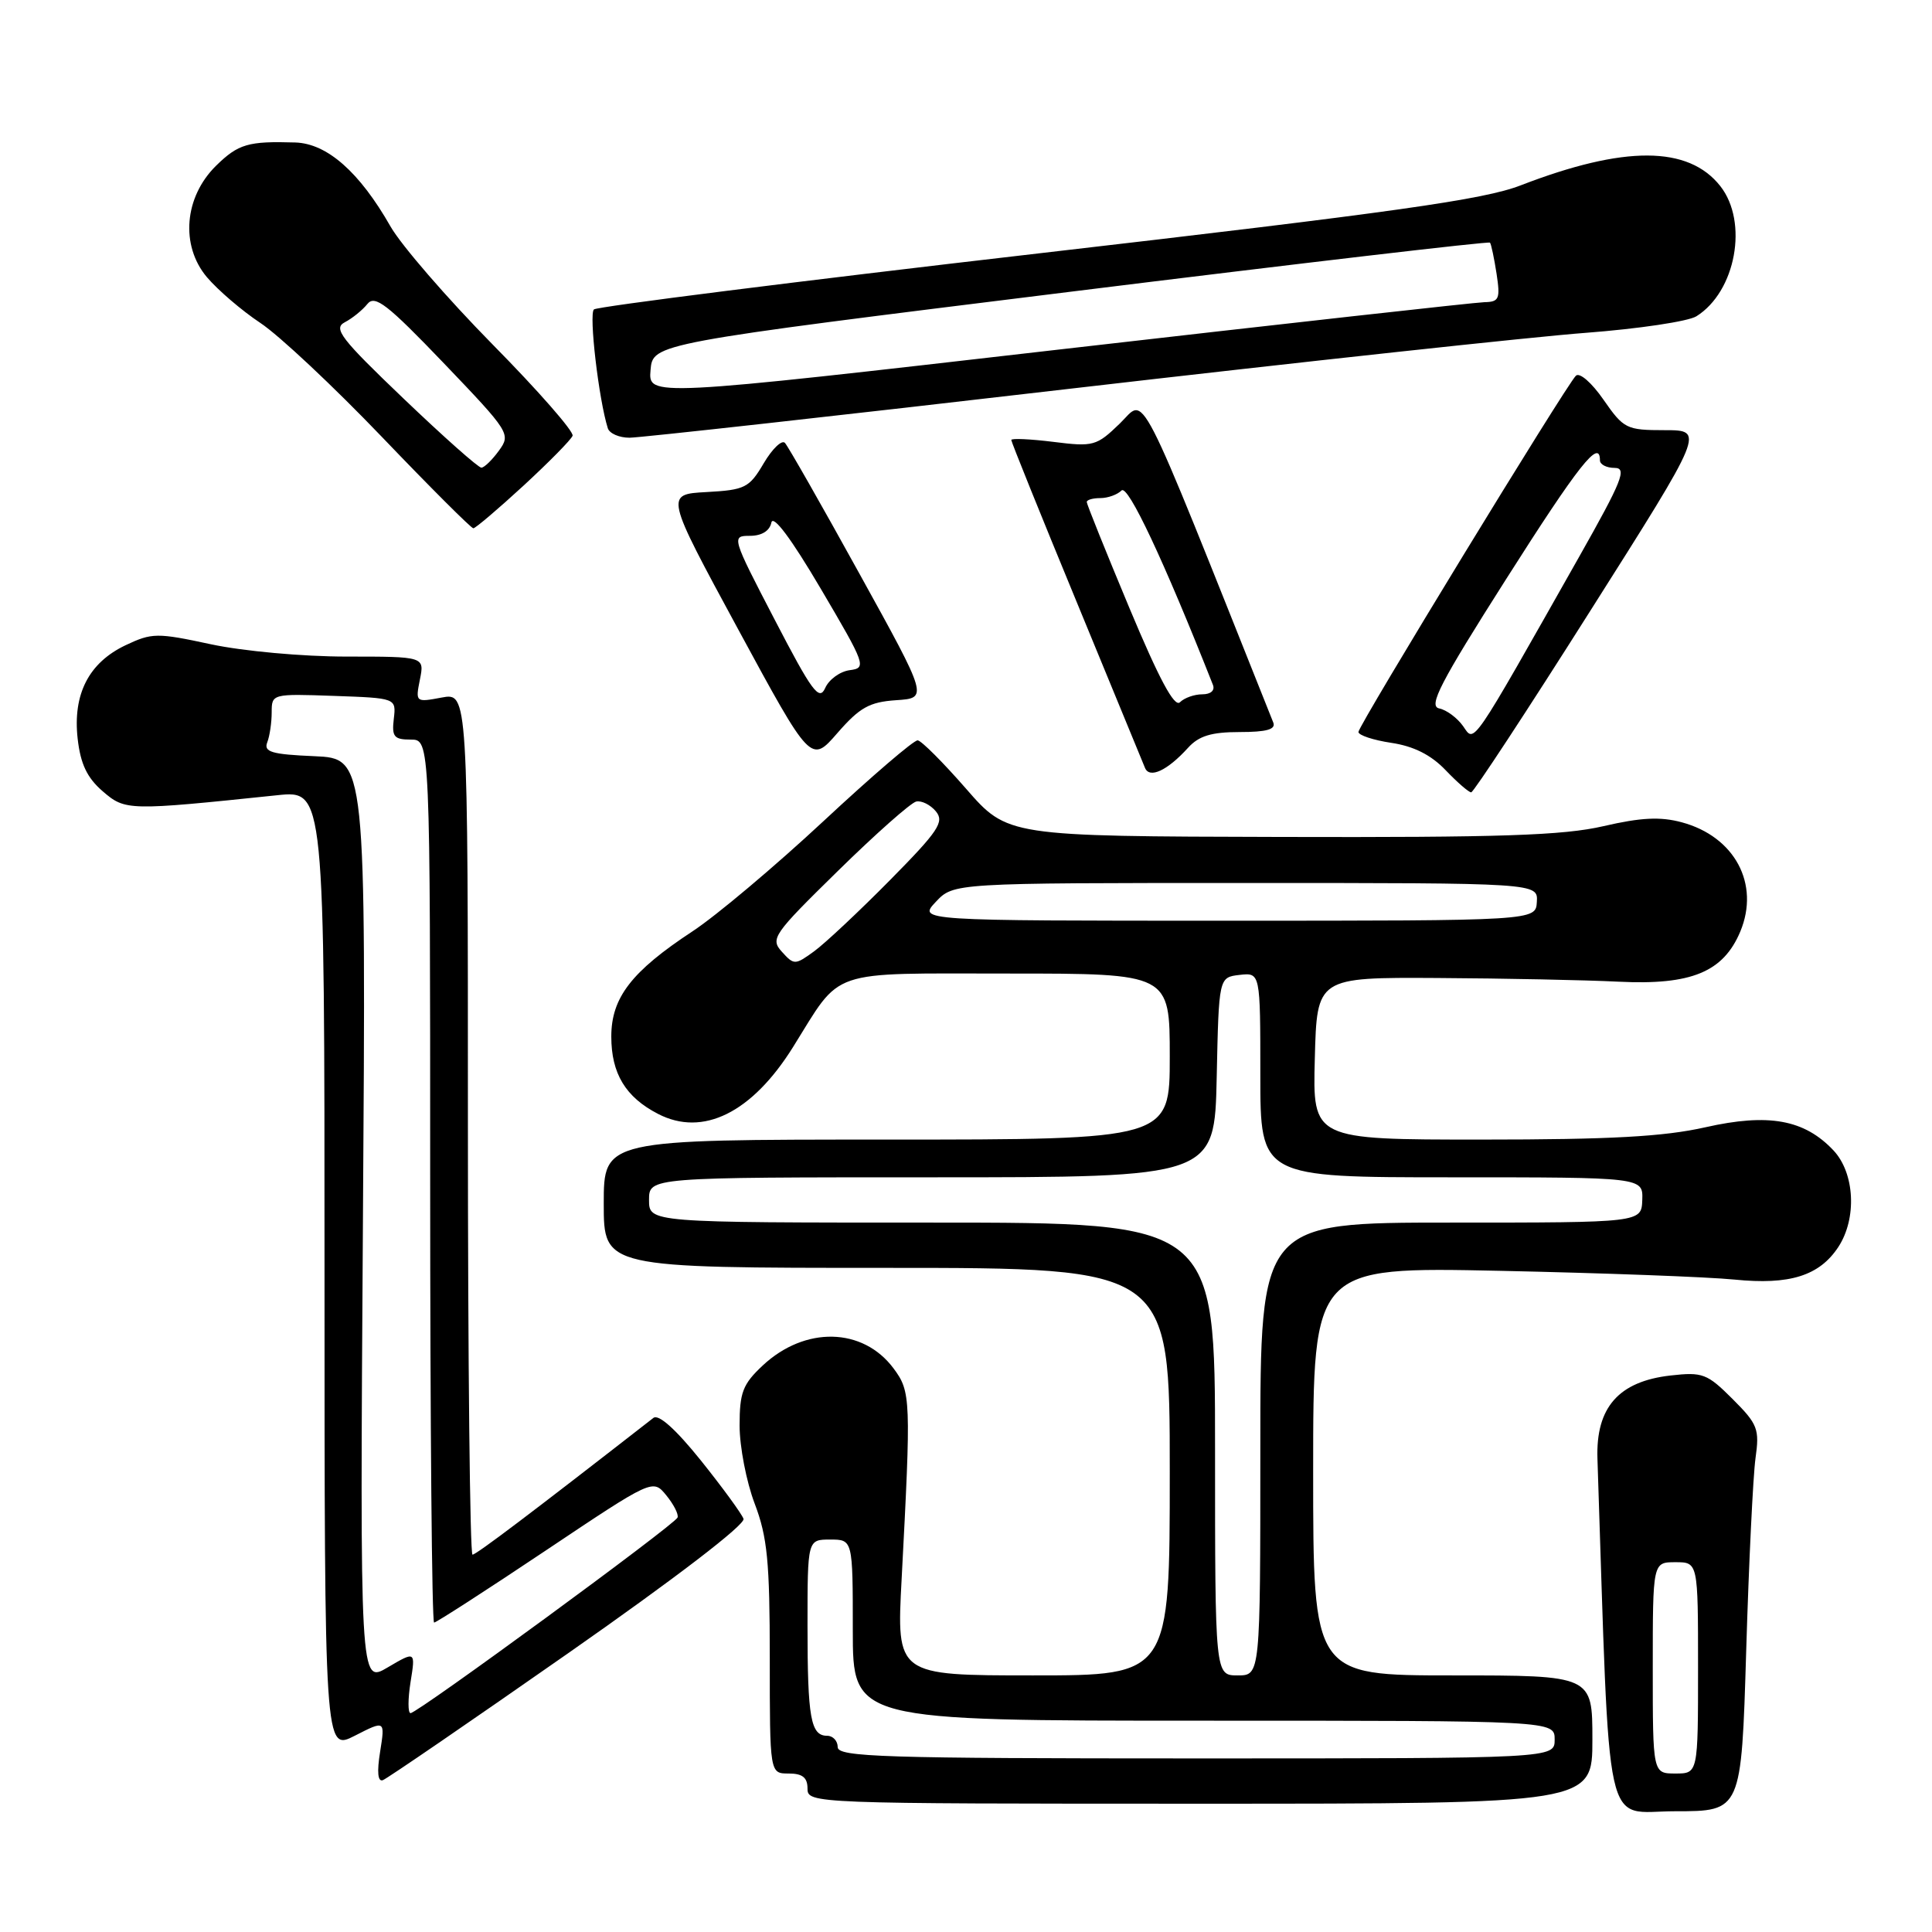 <?xml version="1.0" encoding="UTF-8" standalone="no"?>
<!DOCTYPE svg PUBLIC "-//W3C//DTD SVG 1.1//EN" "http://www.w3.org/Graphics/SVG/1.1/DTD/svg11.dtd" >
<svg xmlns="http://www.w3.org/2000/svg" xmlns:xlink="http://www.w3.org/1999/xlink" version="1.1" viewBox="0 0 256 256">
 <g >
 <path fill="currentColor"
d=" M 231.38 218.75 C 231.73 207.06 232.29 195.59 232.61 193.25 C 233.16 189.35 232.92 188.72 229.58 185.38 C 226.21 182.01 225.61 181.78 221.36 182.26 C 214.48 183.04 211.45 186.49 211.67 193.27 C 213.38 244.51 212.38 240.00 221.98 240.00 C 230.74 240.00 230.74 240.00 231.38 218.75 Z  M 211.00 230.50 C 211.00 222.00 211.00 222.00 192.50 222.00 C 174.00 222.00 174.00 222.00 174.00 194.94 C 174.00 167.87 174.00 167.87 198.75 168.39 C 212.36 168.68 226.34 169.20 229.82 169.55 C 237.14 170.29 241.08 169.05 243.59 165.23 C 246.07 161.44 245.77 155.45 242.95 152.44 C 239.09 148.34 234.34 147.48 225.97 149.37 C 220.47 150.61 213.44 151.00 196.34 151.00 C 173.93 151.00 173.93 151.00 174.22 140.25 C 174.50 129.50 174.50 129.50 190.50 129.59 C 199.30 129.64 210.10 129.86 214.50 130.08 C 224.10 130.55 228.35 128.80 230.60 123.43 C 233.22 117.13 229.86 110.85 222.85 108.96 C 220.00 108.19 217.44 108.32 212.47 109.47 C 207.15 110.70 198.88 110.98 169.69 110.90 C 133.50 110.81 133.50 110.81 128.00 104.50 C 124.97 101.03 122.10 98.15 121.60 98.10 C 121.11 98.04 115.49 102.87 109.10 108.82 C 102.72 114.76 94.92 121.33 91.77 123.40 C 83.68 128.72 81.00 132.19 81.00 137.35 C 81.00 142.25 82.89 145.38 87.20 147.60 C 93.13 150.67 99.63 147.46 105.07 138.76 C 111.64 128.24 109.41 129.00 133.67 129.00 C 155.00 129.00 155.00 129.00 155.00 140.00 C 155.00 151.00 155.00 151.00 117.50 151.00 C 80.00 151.00 80.00 151.00 80.00 159.50 C 80.00 168.00 80.00 168.00 117.50 168.00 C 155.00 168.00 155.00 168.00 155.00 195.00 C 155.00 222.00 155.00 222.00 136.90 222.00 C 118.79 222.00 118.79 222.00 119.47 209.25 C 120.73 185.34 120.70 184.41 118.40 181.32 C 114.34 175.87 106.67 175.70 101.07 180.93 C 98.42 183.41 98.00 184.50 98.00 188.89 C 98.00 191.69 98.90 196.35 100.00 199.24 C 101.68 203.66 102.00 206.92 102.00 219.75 C 102.00 235.00 102.00 235.00 104.50 235.00 C 106.33 235.00 107.00 235.53 107.00 237.00 C 107.00 238.97 107.67 239.00 159.00 239.00 C 211.00 239.00 211.00 239.00 211.00 230.50 Z  M 75.37 219.00 C 89.43 209.17 98.80 202.00 98.52 201.25 C 98.27 200.57 95.73 197.09 92.87 193.52 C 89.55 189.39 87.27 187.34 86.58 187.88 C 70.42 200.47 63.10 206.00 62.61 206.00 C 62.27 206.00 62.00 180.30 62.00 148.89 C 62.00 91.78 62.00 91.78 58.52 92.43 C 55.07 93.08 55.04 93.05 55.64 90.04 C 56.25 87.00 56.25 87.00 45.90 87.00 C 40.09 87.00 32.21 86.28 27.95 85.37 C 20.80 83.83 20.14 83.84 16.63 85.50 C 11.76 87.82 9.63 91.98 10.29 97.88 C 10.67 101.24 11.54 103.06 13.61 104.85 C 16.61 107.43 16.92 107.44 36.75 105.37 C 43.00 104.72 43.00 104.72 43.00 168.38 C 43.00 232.04 43.00 232.04 47.02 229.99 C 51.03 227.94 51.03 227.94 50.37 232.10 C 49.93 234.81 50.06 236.13 50.73 235.88 C 51.30 235.67 62.39 228.07 75.37 219.00 Z  M 210.69 80.99 C 225.89 57.00 225.89 57.00 220.58 57.00 C 215.51 57.00 215.15 56.82 212.47 52.96 C 210.91 50.71 209.30 49.30 208.81 49.79 C 207.46 51.14 180.00 96.13 180.00 96.99 C 180.00 97.42 181.96 98.07 184.35 98.43 C 187.31 98.87 189.61 100.02 191.54 102.04 C 193.10 103.67 194.63 105.00 194.94 104.99 C 195.25 104.99 202.34 94.19 210.69 80.99 Z  M 157.42 99.09 C 158.85 97.51 160.51 97.00 164.26 97.00 C 167.82 97.00 169.07 96.65 168.72 95.75 C 150.25 49.48 151.91 52.70 148.39 56.11 C 145.30 59.10 144.89 59.22 139.57 58.55 C 136.51 58.17 134.00 58.06 134.00 58.30 C 134.00 58.55 137.87 68.15 142.61 79.63 C 147.34 91.11 151.44 101.05 151.71 101.73 C 152.30 103.22 154.67 102.12 157.42 99.09 Z  M 118.74 92.78 C 122.99 92.50 122.99 92.50 113.87 76.00 C 108.86 66.92 104.42 59.13 104.01 58.69 C 103.61 58.24 102.34 59.45 101.20 61.38 C 99.28 64.64 98.73 64.92 93.63 65.20 C 88.12 65.50 88.12 65.50 97.78 83.33 C 107.45 101.17 107.45 101.17 110.97 97.12 C 113.92 93.74 115.20 93.02 118.74 92.78 Z  M 69.37 64.35 C 72.74 61.24 75.67 58.27 75.87 57.74 C 76.08 57.21 71.31 51.76 65.27 45.64 C 59.24 39.51 53.15 32.48 51.74 30.00 C 47.63 22.79 43.35 19.02 39.13 18.88 C 32.89 18.69 31.58 19.07 28.64 21.95 C 24.41 26.10 23.88 32.52 27.41 36.72 C 28.86 38.43 32.05 41.17 34.51 42.80 C 36.96 44.42 44.20 51.21 50.59 57.88 C 56.97 64.54 62.43 70.00 62.72 70.00 C 63.00 70.00 65.99 67.46 69.37 64.35 Z  M 141.69 51.52 C 172.39 47.96 203.19 44.62 210.15 44.10 C 217.10 43.57 223.69 42.59 224.78 41.91 C 230.01 38.64 231.70 29.43 227.95 24.66 C 223.72 19.29 215.22 19.26 201.50 24.56 C 196.60 26.46 184.87 28.11 137.50 33.59 C 105.60 37.28 79.14 40.62 78.70 41.00 C 78.01 41.61 79.34 52.97 80.54 56.75 C 80.76 57.44 82.05 58.00 83.41 58.00 C 84.77 58.00 111.00 55.09 141.69 51.52 Z  M 219.00 221.00 C 219.00 207.00 219.00 207.00 222.00 207.00 C 225.00 207.00 225.00 207.00 225.00 221.00 C 225.00 235.00 225.00 235.00 222.00 235.00 C 219.00 235.00 219.00 235.00 219.00 221.00 Z  M 111.00 231.50 C 111.00 230.68 110.37 230.00 109.61 230.00 C 107.42 230.00 107.00 227.65 107.00 215.42 C 107.00 204.00 107.00 204.00 110.00 204.00 C 113.00 204.00 113.00 204.00 113.00 216.00 C 113.00 228.00 113.00 228.00 159.50 228.00 C 206.00 228.00 206.00 228.00 206.00 230.50 C 206.00 233.00 206.00 233.00 158.50 233.00 C 116.94 233.00 111.00 232.81 111.00 231.50 Z  M 161.00 192.00 C 161.00 162.00 161.00 162.00 123.50 162.00 C 86.00 162.00 86.00 162.00 86.00 159.00 C 86.00 156.00 86.00 156.00 123.47 156.00 C 160.94 156.00 160.94 156.00 161.22 142.75 C 161.50 129.50 161.50 129.50 164.25 129.18 C 167.00 128.87 167.00 128.87 167.00 142.43 C 167.00 156.00 167.00 156.00 192.36 156.00 C 217.71 156.00 217.71 156.00 217.61 159.00 C 217.50 162.00 217.50 162.00 192.25 162.00 C 167.00 162.00 167.00 162.00 167.00 192.00 C 167.00 222.00 167.00 222.00 164.00 222.00 C 161.00 222.00 161.00 222.00 161.00 192.00 Z  M 103.61 126.12 C 102.04 124.39 102.44 123.82 111.03 115.40 C 116.02 110.50 120.69 106.37 121.40 106.21 C 122.10 106.05 123.28 106.63 124.01 107.51 C 125.16 108.90 124.37 110.10 117.92 116.63 C 113.84 120.76 109.32 125.00 107.88 126.05 C 105.35 127.89 105.21 127.89 103.61 126.12 Z  M 124.00 119.50 C 126.35 117.00 126.35 117.00 165.07 117.00 C 203.79 117.00 203.79 117.00 203.64 119.50 C 203.50 122.00 203.50 122.00 162.58 122.00 C 121.65 122.00 121.65 122.00 124.00 119.50 Z  M 54.40 222.88 C 55.06 218.77 55.06 218.77 51.37 220.94 C 47.69 223.12 47.69 223.12 48.09 161.81 C 48.50 100.50 48.50 100.50 41.66 100.20 C 36.00 99.96 34.92 99.64 35.41 98.37 C 35.74 97.53 36.00 95.73 36.00 94.38 C 36.00 91.94 36.07 91.92 44.25 92.21 C 52.50 92.50 52.50 92.50 52.18 95.25 C 51.90 97.62 52.21 98.00 54.43 98.00 C 57.00 98.00 57.00 98.00 57.00 156.50 C 57.00 188.68 57.23 215.00 57.52 215.00 C 57.80 215.00 64.44 210.72 72.27 205.48 C 86.50 195.96 86.50 195.96 88.28 198.13 C 89.26 199.33 89.94 200.65 89.78 201.08 C 89.44 202.01 55.33 227.00 54.40 227.00 C 54.04 227.00 54.04 225.15 54.40 222.88 Z  M 193.87 96.22 C 193.10 95.13 191.68 94.07 190.70 93.87 C 189.23 93.57 190.82 90.50 199.56 76.75 C 209.18 61.60 212.00 58.04 212.00 61.00 C 212.00 61.55 212.88 62.00 213.95 62.00 C 215.62 62.00 214.94 63.70 209.26 73.75 C 194.73 99.44 195.42 98.44 193.87 96.22 Z  M 149.65 80.56 C 146.54 73.12 144.00 66.80 144.00 66.52 C 144.00 66.23 144.81 66.00 145.80 66.00 C 146.79 66.00 148.05 65.55 148.61 64.99 C 149.45 64.15 154.22 74.29 160.72 90.75 C 161.01 91.49 160.43 92.00 159.31 92.00 C 158.26 92.00 156.93 92.47 156.35 93.05 C 155.62 93.78 153.59 89.98 149.65 80.56 Z  M 102.65 82.11 C 96.95 71.15 96.91 71.00 99.36 71.00 C 100.93 71.00 101.98 70.35 102.21 69.25 C 102.43 68.14 104.84 71.36 108.75 78.00 C 114.71 88.12 114.85 88.51 112.60 88.80 C 111.31 88.97 109.84 90.03 109.34 91.17 C 108.55 92.93 107.60 91.65 102.65 82.11 Z  M 53.48 52.82 C 45.14 44.85 44.12 43.52 45.69 42.70 C 46.69 42.18 48.03 41.09 48.68 40.28 C 49.68 39.04 51.31 40.30 58.81 48.13 C 67.52 57.23 67.71 57.52 66.12 59.70 C 65.23 60.93 64.18 61.95 63.79 61.97 C 63.40 61.99 58.76 57.87 53.48 52.82 Z  M 86.20 49.04 C 86.50 45.51 86.50 45.51 141.82 38.66 C 172.24 34.89 197.27 31.96 197.43 32.15 C 197.59 32.34 197.98 34.19 198.30 36.25 C 198.81 39.61 198.65 40.00 196.69 40.04 C 195.48 40.07 170.07 42.90 140.20 46.33 C 85.90 52.58 85.90 52.58 86.20 49.04 Z "/>
</g>
</svg>